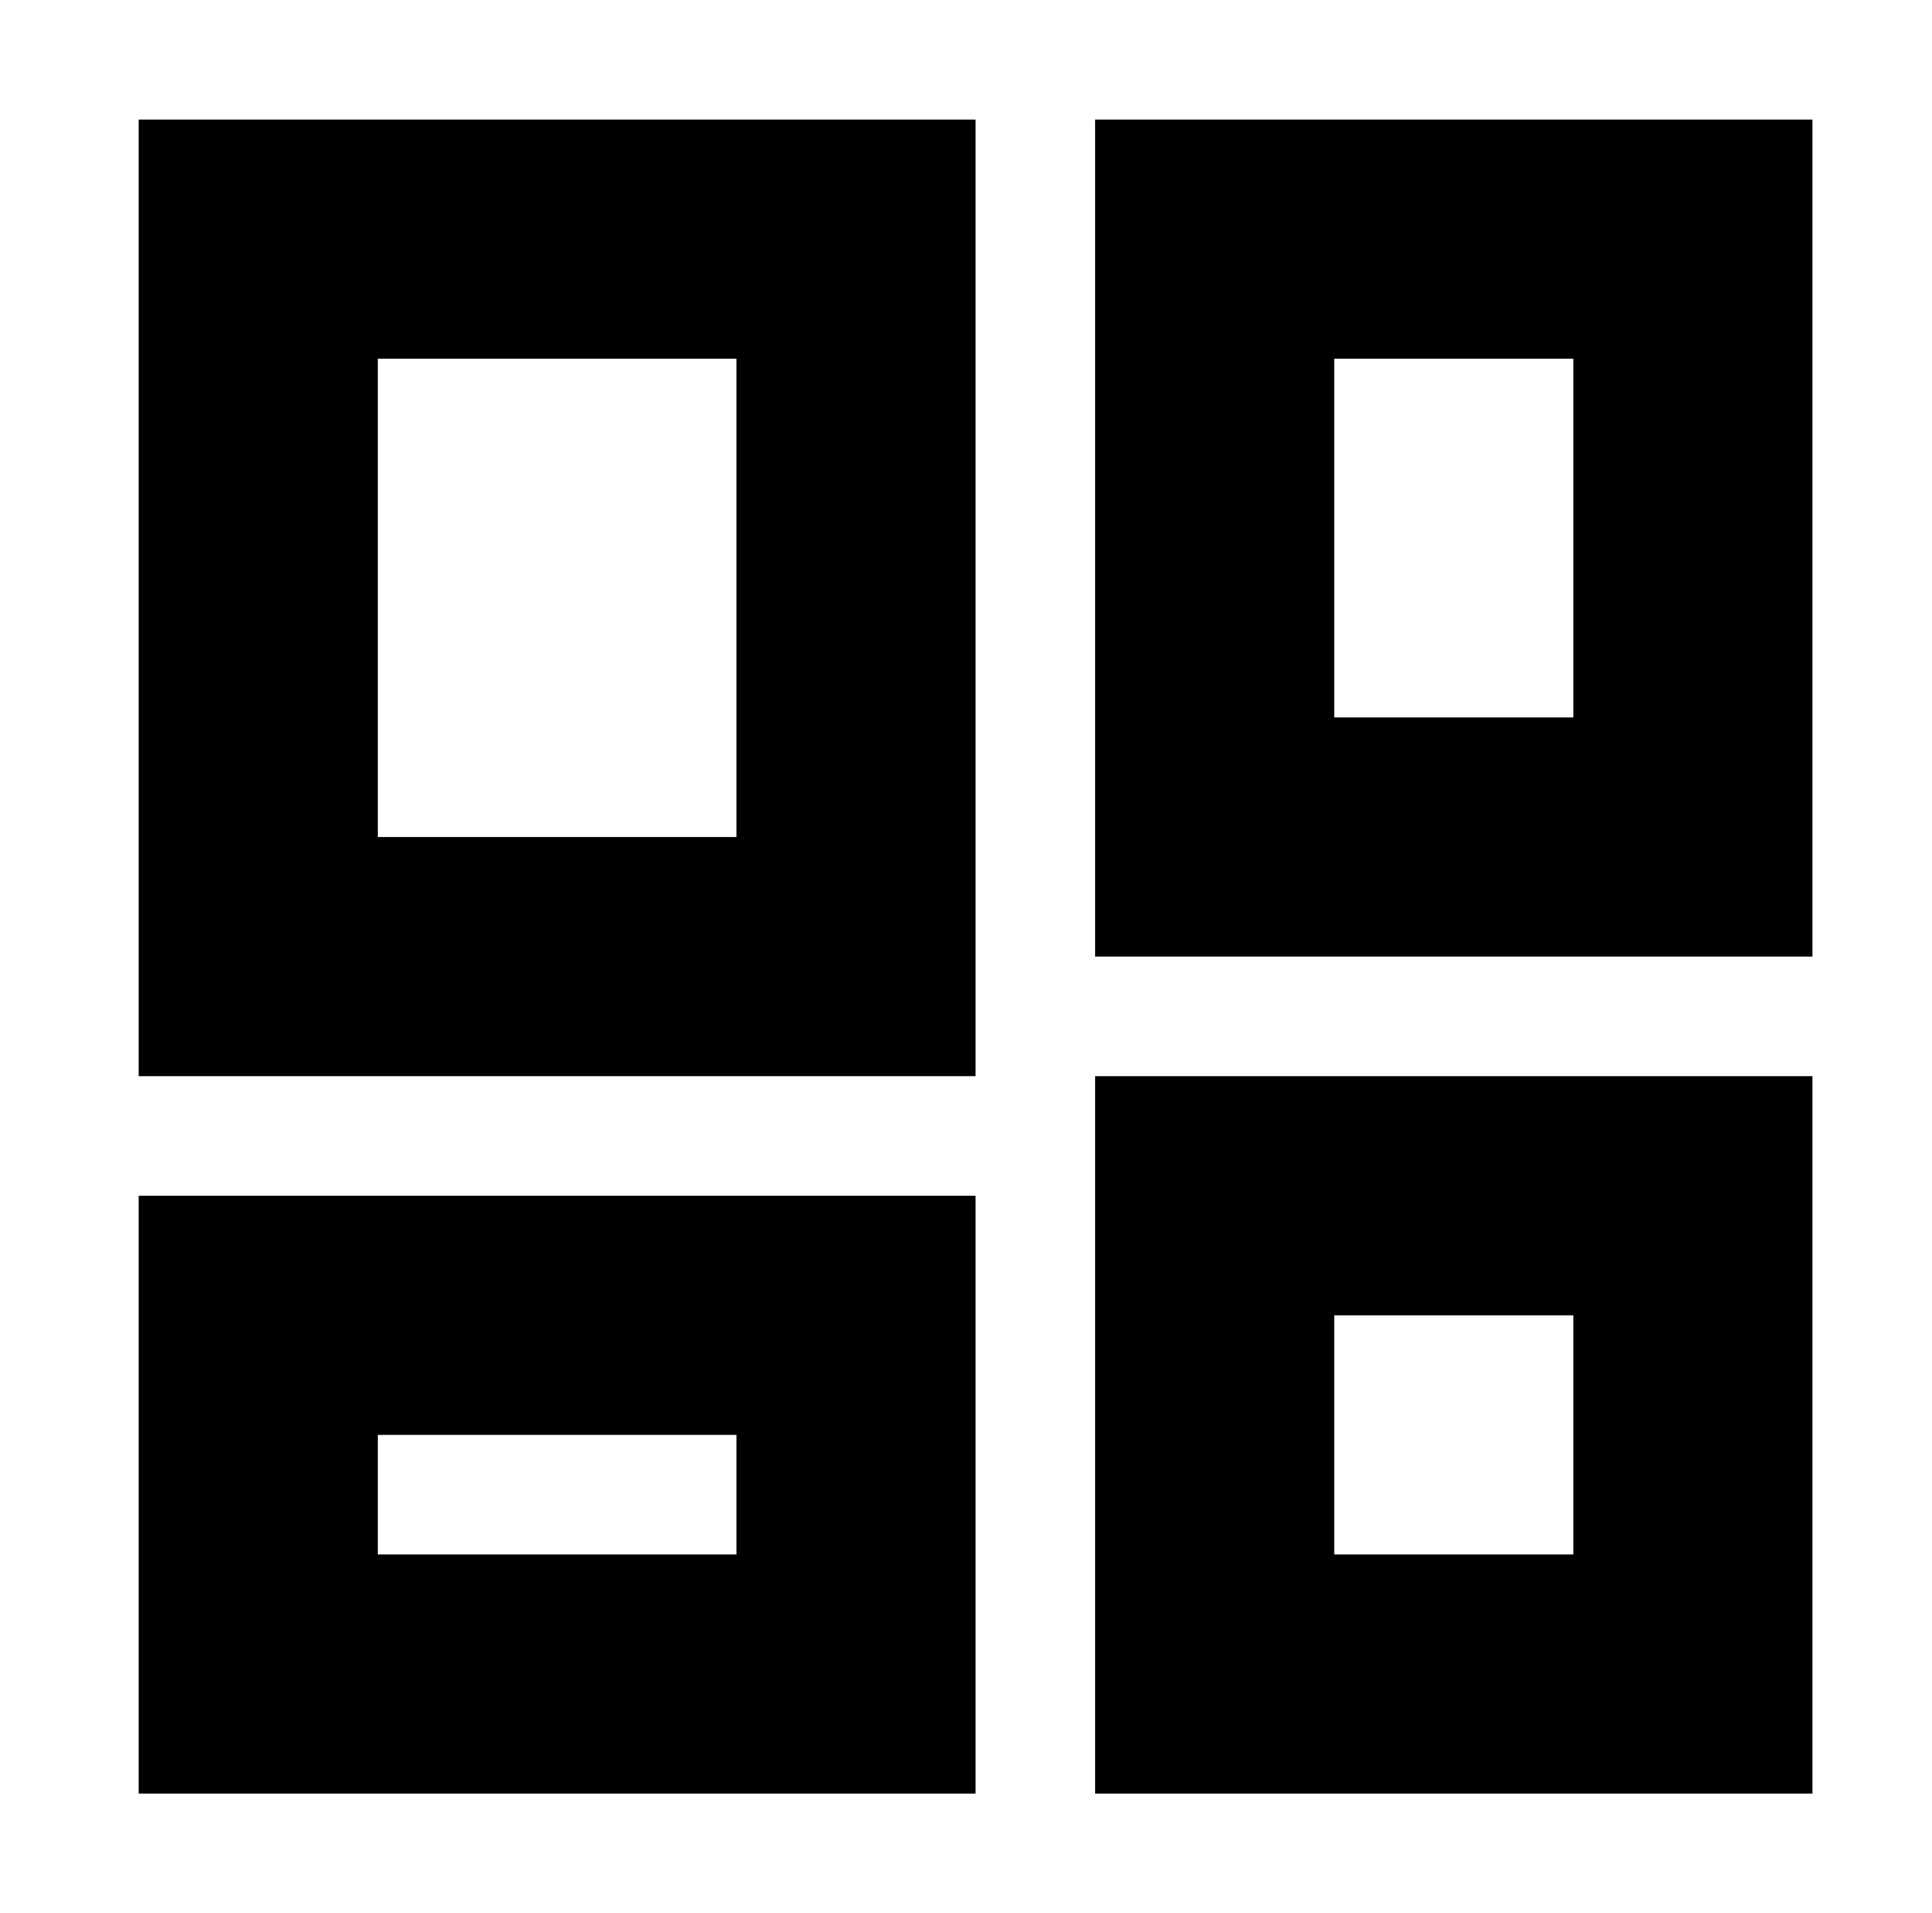 <?xml version="1.0" standalone="no"?>
<!DOCTYPE svg PUBLIC "-//W3C//DTD SVG 1.1//EN" "http://www.w3.org/Graphics/SVG/1.1/DTD/svg11.dtd" >
<svg xmlns="http://www.w3.org/2000/svg" xmlns:xlink="http://www.w3.org/1999/xlink" version="1.1" viewBox="-10 0 1010 1000">
  <g transform="matrix(1 0 0 -1 0 800)">
   <path fill="currentColor"
d="M125 737.5h312.5h62.5v-62.5v-375v-62.5h-62.5h-312.5h-62.5v62.5v375v62.5h62.5zM187.5 612.5v-250h187.5v250h-187.5zM625 737.5h250h62.5v-62.5v-312.5v-62.5h-62.5h-250h-62.5v62.5v312.5v62.5h62.5zM687.5 612.5v-187.5h125v187.5h-125zM625 237.5h250h62.5v-62.5
v-250v-62.5h-62.5h-250h-62.5v62.5v250v62.5h62.5zM687.5 112.5v-125h125v125h-125zM125 175h312.5h62.5v-62.5v-187.5v-62.5h-62.5h-312.5h-62.5v62.5v187.5v62.5h62.5zM187.5 50v-62.5h187.5v62.5h-187.5z" />
  </g>

</svg>
